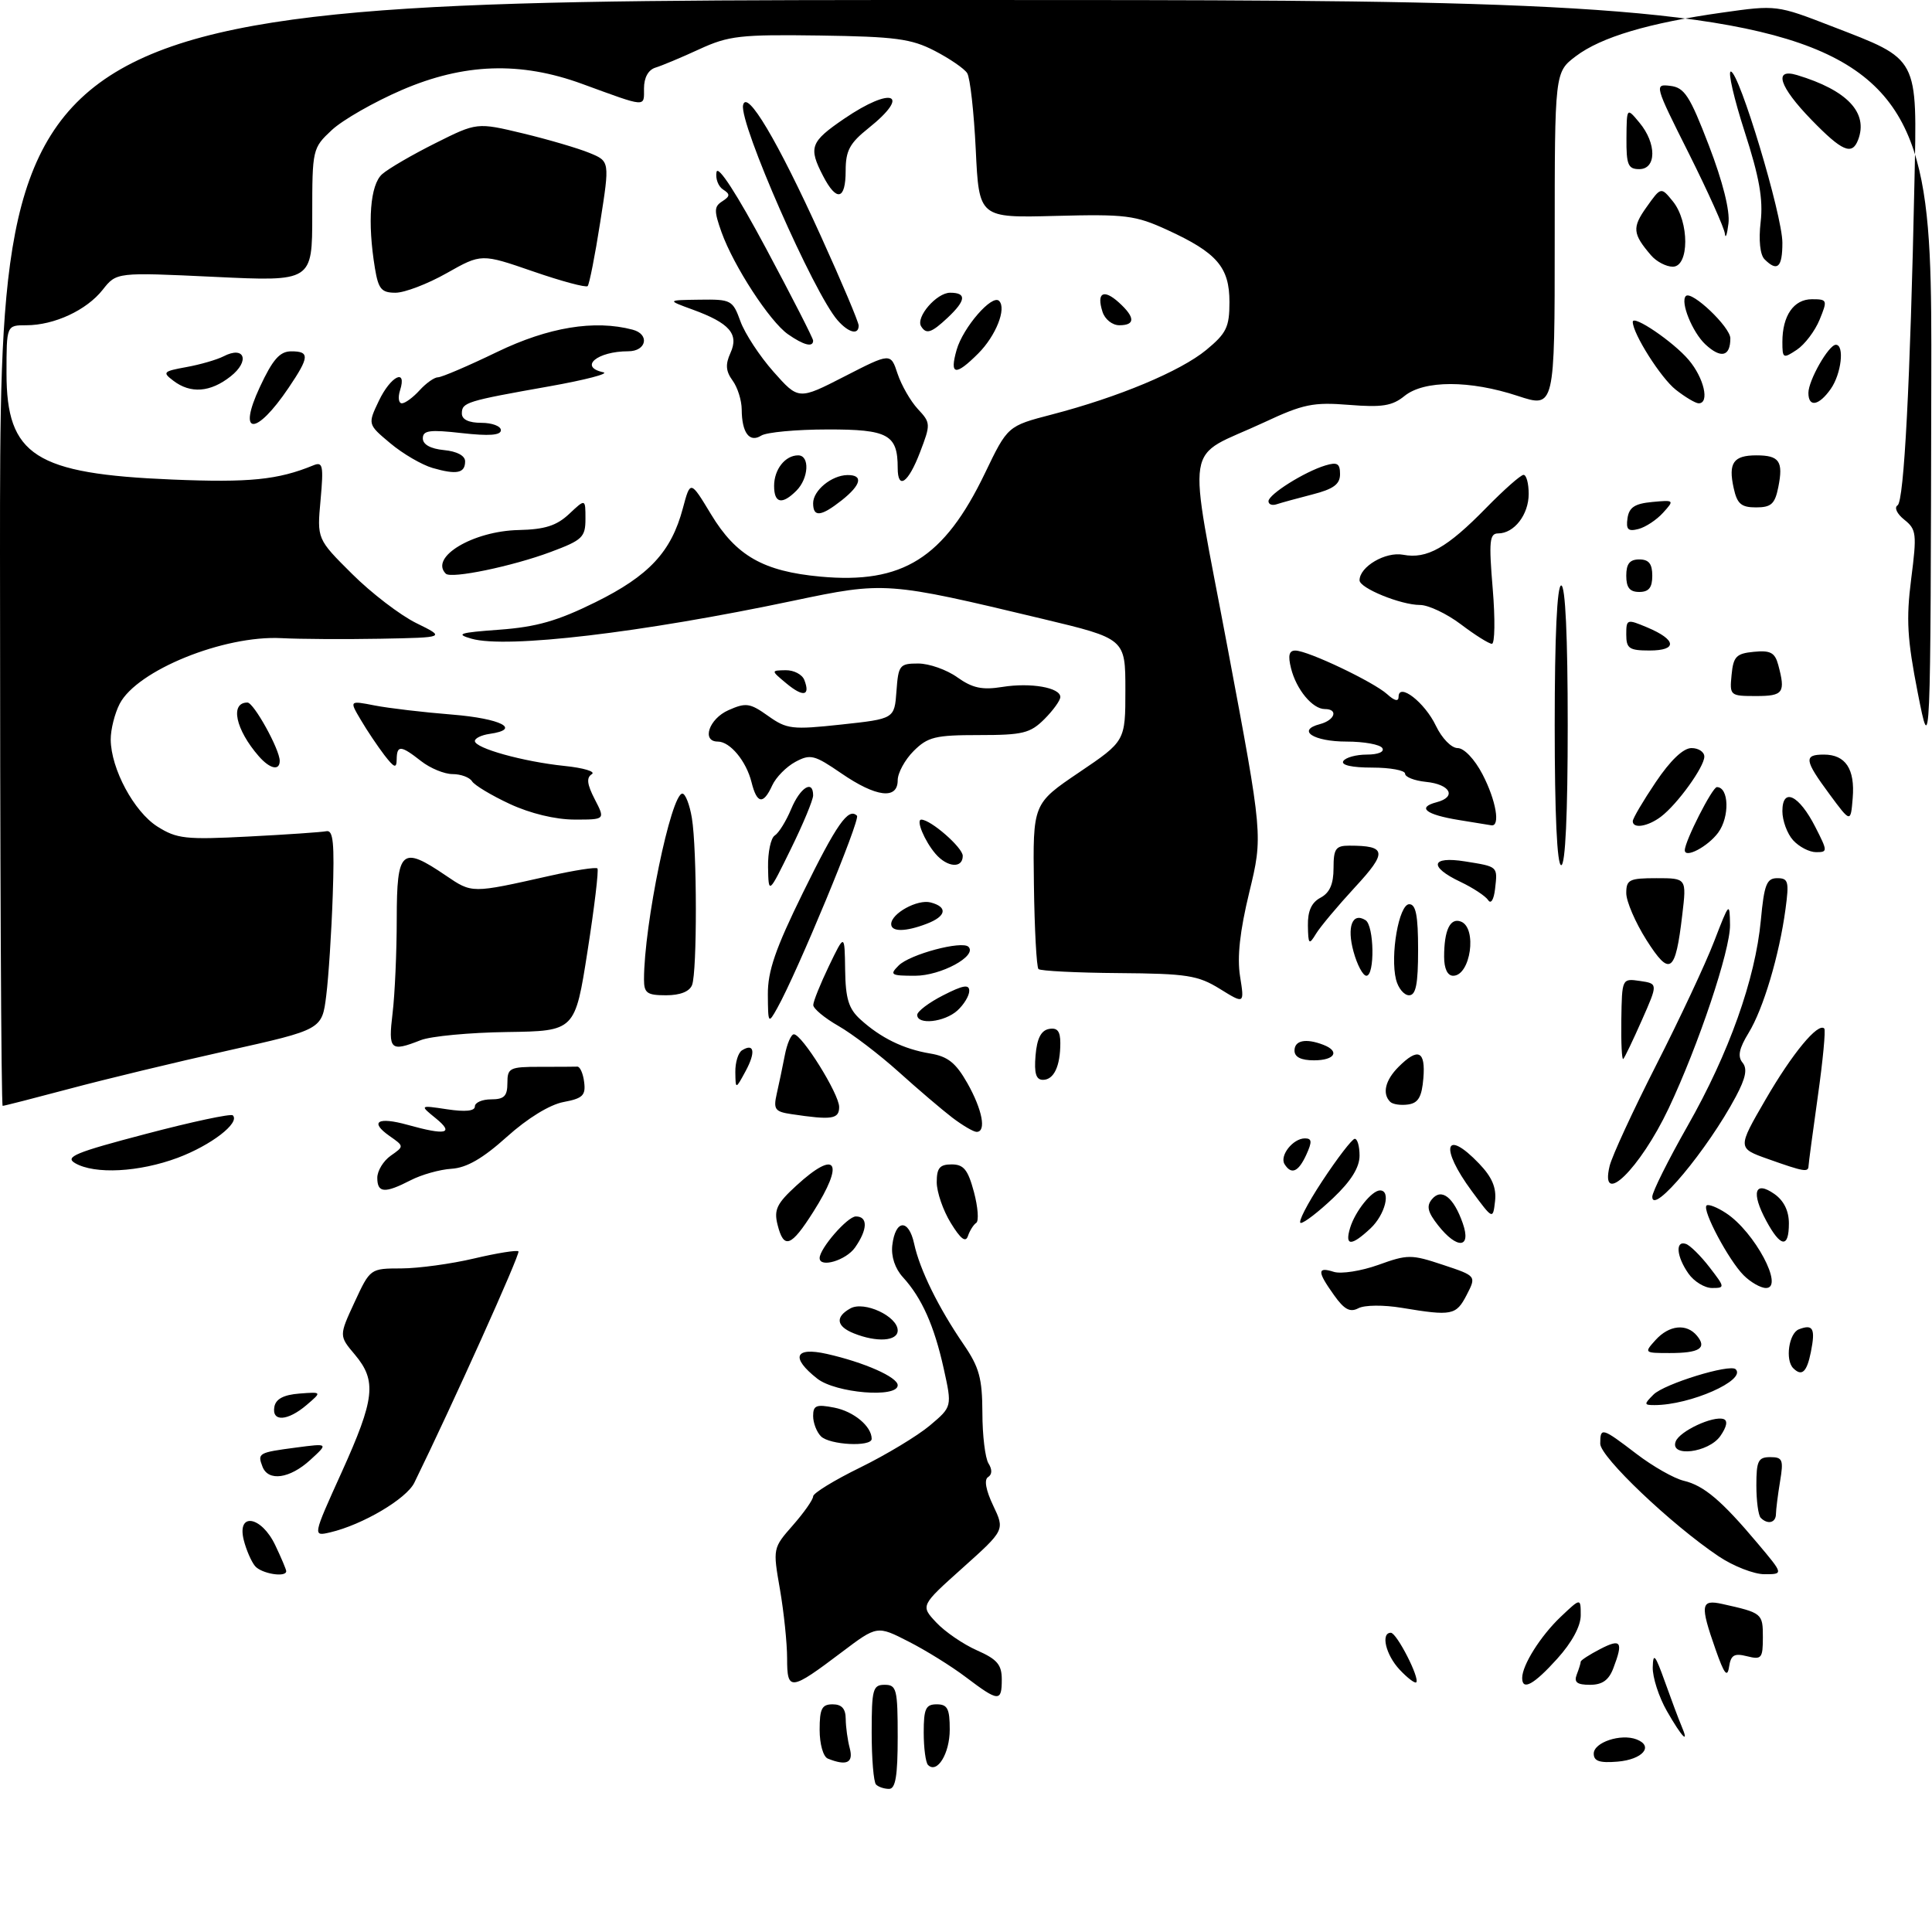 <?xml version="1.0" encoding="UTF-8" standalone="no"?>
<!DOCTYPE svg PUBLIC "-//W3C//DTD SVG 1.1//EN" "http://www.w3.org/Graphics/SVG/1.1/DTD/svg11.dtd" >
<svg xmlns="http://www.w3.org/2000/svg" xmlns:xlink="http://www.w3.org/1999/xlink" version="1.1" viewBox="0 0 297 297">
 <g >
 <path fill="currentColor"
d=" M 134.67 274.33 C 134.30 273.97 134.00 270.37 134.00 266.33 C 134.00 259.67 134.18 259.00 136.00 259.00 C 137.83 259.00 138.00 259.67 138.00 267.00 C 138.00 273.00 137.67 275.00 136.67 275.00 C 135.93 275.00 135.03 274.70 134.67 274.33 Z  M 142.66 271.32 C 142.30 270.96 142.00 268.72 142.00 266.33 C 142.00 262.67 142.31 262.00 144.00 262.00 C 145.66 262.00 146.00 262.67 146.00 265.88 C 146.00 269.57 144.06 272.73 142.66 271.32 Z  M 127.25 270.34 C 126.55 270.05 126.00 268.11 126.00 265.92 C 126.00 262.67 126.34 262.00 128.00 262.00 C 129.40 262.00 130.00 262.67 130.01 264.25 C 130.02 265.49 130.30 267.51 130.63 268.75 C 131.23 271.00 130.15 271.51 127.25 270.34 Z  M 245.00 269.58 C 245.00 267.85 249.16 266.46 251.58 267.39 C 254.28 268.43 252.53 270.48 248.67 270.81 C 245.90 271.04 245.00 270.74 245.00 269.58 Z  M 256.25 263.04 C 255.01 260.88 254.03 257.84 254.07 256.30 C 254.13 253.98 254.45 254.36 255.93 258.50 C 256.91 261.25 258.05 264.29 258.46 265.25 C 259.78 268.32 258.58 267.12 256.25 263.04 Z  M 148.50 257.84 C 146.30 256.17 142.33 253.70 139.67 252.35 C 134.84 249.88 134.84 249.88 129.42 253.97 C 121.49 259.96 121.00 260.02 121.00 254.94 C 121.00 252.59 120.50 247.81 119.90 244.33 C 118.80 238.01 118.80 237.99 121.90 234.46 C 123.60 232.52 125.00 230.53 125.00 230.03 C 125.00 229.54 128.26 227.54 132.25 225.59 C 136.24 223.63 141.05 220.73 142.94 219.14 C 146.37 216.25 146.37 216.25 145.07 210.37 C 143.61 203.79 141.71 199.53 138.81 196.35 C 137.59 195.02 136.97 193.16 137.17 191.43 C 137.64 187.45 139.69 187.31 140.53 191.20 C 141.39 195.18 144.26 201.02 148.14 206.68 C 150.54 210.19 151.00 211.88 151.02 217.18 C 151.02 220.66 151.45 224.16 151.96 224.97 C 152.55 225.90 152.52 226.68 151.89 227.07 C 151.26 227.46 151.55 229.08 152.68 231.45 C 154.47 235.21 154.47 235.21 147.99 241.02 C 141.50 246.83 141.50 246.83 143.93 249.42 C 145.27 250.85 148.08 252.77 150.18 253.70 C 153.30 255.08 154.00 255.90 154.00 258.19 C 154.00 261.66 153.51 261.63 148.50 257.84 Z  M 215.17 256.68 C 213.03 254.41 212.22 251.00 213.81 251.00 C 214.71 251.00 218.31 258.02 217.71 258.62 C 217.51 258.82 216.36 257.95 215.17 256.68 Z  M 234.00 257.95 C 234.00 255.98 236.82 251.50 239.91 248.56 C 243.00 245.63 243.00 245.63 243.00 248.31 C 243.00 249.99 241.65 252.49 239.38 255.00 C 235.79 258.98 234.00 259.96 234.00 257.95 Z  M 242.39 257.42 C 242.73 256.55 243.00 255.66 243.00 255.44 C 243.00 255.23 244.35 254.35 246.00 253.50 C 249.20 251.84 249.57 252.37 248.02 256.43 C 247.32 258.29 246.32 259.00 244.42 259.00 C 242.43 259.00 241.93 258.61 242.39 257.42 Z  M 263.73 253.57 C 261.32 246.70 261.44 245.84 264.75 246.57 C 270.90 247.94 271.00 248.02 271.00 251.68 C 271.00 254.93 270.80 255.17 268.57 254.61 C 266.59 254.11 266.08 254.41 265.80 256.25 C 265.54 257.97 265.05 257.34 263.73 253.57 Z  M 39.20 240.74 C 38.63 240.05 37.85 238.25 37.47 236.74 C 36.39 232.42 40.17 233.04 42.31 237.53 C 43.24 239.48 44.00 241.28 44.00 241.53 C 44.00 242.55 40.18 241.92 39.20 240.74 Z  M 264.19 239.24 C 256.92 234.36 246.00 223.97 246.00 221.94 C 246.00 219.36 246.24 219.43 251.57 223.50 C 254.09 225.43 257.36 227.28 258.83 227.63 C 261.94 228.37 264.66 230.67 270.19 237.25 C 274.19 242.00 274.19 242.00 271.24 242.00 C 269.63 242.00 266.45 240.76 264.19 239.24 Z  M 52.51 226.35 C 57.63 215.03 57.94 212.28 54.56 208.25 C 52.11 205.35 52.11 205.35 54.51 200.17 C 56.91 195.00 56.91 195.00 61.70 194.99 C 64.34 194.98 69.38 194.29 72.89 193.46 C 76.41 192.63 79.48 192.14 79.70 192.37 C 80.03 192.70 69.45 216.19 63.69 227.94 C 62.47 230.42 55.75 234.39 50.78 235.56 C 48.05 236.20 48.05 236.20 52.51 226.35 Z  M 270.67 233.33 C 270.30 232.97 270.00 230.72 270.00 228.33 C 270.00 224.58 270.28 224.00 272.13 224.00 C 274.04 224.00 274.20 224.40 273.64 227.75 C 273.30 229.81 273.02 232.06 273.01 232.75 C 273.00 234.10 271.74 234.41 270.67 233.33 Z  M 40.35 225.46 C 39.55 223.39 39.73 223.29 45.50 222.53 C 50.50 221.87 50.50 221.87 47.69 224.44 C 44.54 227.32 41.23 227.78 40.35 225.46 Z  M 257.60 221.59 C 258.21 220.00 263.34 217.61 264.96 218.15 C 265.64 218.38 265.45 219.34 264.46 220.76 C 262.65 223.33 256.65 224.07 257.60 221.59 Z  M 126.20 220.80 C 125.54 220.14 125.00 218.73 125.00 217.68 C 125.00 216.04 125.49 215.85 128.25 216.39 C 131.26 216.98 134.00 219.27 134.00 221.19 C 134.00 222.46 127.54 222.14 126.20 220.80 Z  M 42.18 216.25 C 42.41 215.05 43.61 214.42 46.01 214.23 C 49.50 213.96 49.50 213.96 47.14 215.98 C 44.21 218.48 41.74 218.62 42.18 216.25 Z  M 254.19 214.38 C 255.83 212.74 265.95 209.62 266.82 210.49 C 268.50 212.17 259.83 216.00 254.34 216.00 C 252.71 216.00 252.70 215.87 254.19 214.38 Z  M 125.63 211.93 C 121.51 208.69 122.16 207.02 127.10 208.13 C 132.83 209.42 138.00 211.70 138.00 212.95 C 138.00 214.95 128.47 214.16 125.63 211.93 Z  M 275.67 210.33 C 274.40 209.07 275.00 204.94 276.54 204.35 C 278.72 203.51 279.10 204.23 278.38 207.84 C 277.76 210.94 276.99 211.65 275.67 210.33 Z  M 254.50 206.00 C 256.59 203.69 259.27 203.41 260.87 205.34 C 262.45 207.25 261.26 208.00 256.68 208.00 C 252.75 208.00 252.72 207.97 254.50 206.00 Z  M 131.25 204.97 C 128.56 203.89 128.36 202.45 130.72 201.14 C 132.84 199.95 138.00 202.35 138.00 204.53 C 138.00 206.18 134.78 206.39 131.25 204.97 Z  M 205.07 199.09 C 202.47 195.45 202.47 194.70 205.05 195.52 C 206.18 195.87 209.25 195.39 211.88 194.45 C 216.40 192.82 216.95 192.82 221.82 194.44 C 226.97 196.15 226.97 196.15 225.46 199.08 C 223.84 202.20 223.21 202.33 215.50 201.05 C 212.68 200.58 209.77 200.61 208.82 201.11 C 207.54 201.79 206.64 201.31 205.07 199.09 Z  M 259.56 195.78 C 257.72 193.16 257.51 190.67 259.16 191.22 C 259.80 191.43 261.44 193.05 262.79 194.80 C 265.19 197.91 265.20 198.00 263.18 198.00 C 262.05 198.00 260.41 197.00 259.56 195.78 Z  M 268.04 196.04 C 265.75 193.75 261.64 186.03 262.34 185.32 C 262.61 185.06 263.96 185.58 265.34 186.49 C 269.73 189.36 274.33 198.00 271.48 198.00 C 270.66 198.00 269.12 197.12 268.04 196.04 Z  M 126.00 193.40 C 126.00 191.93 130.28 187.00 131.57 187.00 C 133.44 187.00 133.39 189.00 131.44 191.78 C 130.06 193.75 126.00 194.96 126.00 193.40 Z  M 119.53 188.27 C 118.95 185.97 119.42 185.01 122.41 182.27 C 128.60 176.59 129.91 178.60 125.02 186.30 C 121.60 191.70 120.49 192.10 119.53 188.27 Z  M 146.16 188.00 C 144.97 186.07 144.01 183.26 144.00 181.75 C 144.00 179.55 144.46 179.00 146.29 179.00 C 148.15 179.00 148.80 179.81 149.72 183.24 C 150.34 185.57 150.50 187.71 150.07 187.99 C 149.65 188.27 149.08 189.18 148.80 190.00 C 148.45 191.06 147.68 190.48 146.16 188.00 Z  M 207.55 188.75 C 208.33 186.20 210.89 183.00 212.15 183.00 C 213.87 183.00 212.93 186.72 210.69 188.83 C 207.72 191.61 206.69 191.59 207.55 188.75 Z  M 221.07 188.36 C 219.47 186.33 219.25 185.40 220.13 184.35 C 221.60 182.58 223.47 184.05 224.87 188.06 C 226.22 191.92 224.01 192.10 221.07 188.36 Z  M 271.52 187.67 C 269.17 183.31 269.74 181.43 272.76 183.54 C 274.22 184.56 275.00 186.14 275.00 188.06 C 275.00 191.93 273.74 191.78 271.52 187.67 Z  M 203.26 181.57 C 205.59 178.03 207.84 175.11 208.25 175.07 C 208.66 175.03 209.00 176.19 209.00 177.65 C 209.00 179.46 207.70 181.55 204.96 184.15 C 202.73 186.27 200.49 188.00 199.97 188.00 C 199.45 188.00 200.93 185.11 203.26 181.57 Z  M 226.25 183.10 C 221.28 176.37 222.10 173.36 227.39 178.89 C 229.37 180.96 230.06 182.58 229.83 184.64 C 229.50 187.50 229.50 187.50 226.25 183.10 Z  M 254.00 183.97 C 254.00 183.23 256.45 178.33 259.44 173.06 C 265.79 161.90 269.84 150.52 270.69 141.45 C 271.20 135.97 271.58 135.00 273.21 135.00 C 274.92 135.00 275.05 135.51 274.48 139.75 C 273.52 146.87 271.07 155.09 268.81 158.78 C 267.34 161.18 267.09 162.40 267.87 163.35 C 268.65 164.29 268.38 165.69 266.85 168.57 C 262.51 176.73 254.00 186.93 254.00 183.97 Z  M 58.00 181.06 C 58.00 179.99 58.93 178.46 60.07 177.66 C 62.14 176.21 62.14 176.21 59.88 174.63 C 56.76 172.44 58.06 171.64 62.66 172.92 C 68.58 174.57 69.88 174.27 67.00 171.92 C 64.50 169.89 64.50 169.89 68.75 170.53 C 71.54 170.95 73.00 170.80 73.00 170.09 C 73.00 169.49 74.12 169.00 75.50 169.00 C 77.50 169.00 78.00 168.50 78.00 166.50 C 78.00 164.17 78.33 164.00 83.00 164.00 C 85.75 164.00 88.34 163.99 88.75 163.97 C 89.16 163.95 89.64 165.02 89.80 166.35 C 90.06 168.39 89.58 168.86 86.63 169.41 C 84.51 169.81 81.10 171.90 77.92 174.76 C 74.22 178.09 71.74 179.52 69.42 179.67 C 67.61 179.78 64.78 180.58 63.12 181.44 C 59.14 183.49 58.00 183.41 58.00 181.06 Z  M 247.44 179.25 C 247.80 177.74 251.03 170.75 254.61 163.71 C 258.19 156.68 262.20 148.13 263.51 144.71 C 265.84 138.67 265.90 138.60 265.95 142.20 C 266.00 146.06 261.11 160.67 256.51 170.40 C 252.11 179.68 245.88 185.77 247.44 179.25 Z  M 11.55 178.81 C 9.90 177.85 11.57 177.16 22.44 174.31 C 29.49 172.45 35.50 171.17 35.79 171.46 C 36.94 172.61 32.45 176.06 27.33 177.98 C 21.38 180.20 14.57 180.56 11.55 178.81 Z  M 197.47 178.96 C 196.67 177.66 198.77 175.00 200.60 175.00 C 201.68 175.00 201.73 175.50 200.82 177.50 C 199.60 180.17 198.52 180.64 197.47 178.96 Z  M 271.79 178.17 C 267.08 176.50 267.08 176.50 271.43 169.00 C 275.53 161.93 279.48 157.15 280.44 158.11 C 280.67 158.34 280.23 163.03 279.45 168.52 C 278.68 174.01 278.03 178.84 278.02 179.25 C 277.99 180.25 277.31 180.13 271.79 178.17 Z  M 146.38 171.80 C 144.80 170.59 141.08 167.42 138.12 164.75 C 135.16 162.09 131.00 158.92 128.88 157.71 C 126.75 156.49 125.02 155.05 125.02 154.50 C 125.02 153.95 126.11 151.25 127.43 148.50 C 129.84 143.50 129.84 143.50 129.92 149.08 C 129.98 153.52 130.46 155.07 132.25 156.70 C 135.38 159.55 138.89 161.27 142.98 161.95 C 145.71 162.40 146.93 163.38 148.71 166.51 C 151.02 170.60 151.67 174.00 150.13 174.00 C 149.66 174.00 147.97 173.01 146.38 171.80 Z  M 121.65 171.27 C 119.13 170.90 118.87 170.53 119.40 168.17 C 119.74 166.70 120.29 164.04 120.64 162.25 C 120.98 160.46 121.61 159.00 122.04 159.00 C 123.28 159.00 129.00 168.17 129.00 170.17 C 129.00 172.04 127.90 172.21 121.65 171.27 Z  M 0.00 85.00 C 0.00 0.00 0.00 0.00 148.50 0.00 C 297.00 0.00 297.00 0.00 296.89 58.25 C 296.78 116.50 296.78 116.50 294.81 106.50 C 293.19 98.24 293.01 95.20 293.80 89.00 C 294.69 82.05 294.61 81.38 292.74 79.89 C 291.61 78.99 291.16 78.02 291.71 77.68 C 292.70 77.07 293.66 58.70 294.30 28.04 C 294.71 8.53 295.10 9.26 281.57 4.03 C 273.16 0.77 273.06 0.76 264.80 1.93 C 253.46 3.52 246.12 5.71 242.25 8.64 C 239.00 11.10 239.00 11.10 239.00 36.92 C 239.00 62.73 239.00 62.73 233.34 60.87 C 225.95 58.43 218.93 58.43 215.91 60.87 C 214.03 62.40 212.47 62.65 207.38 62.24 C 201.89 61.80 200.35 62.11 194.33 64.93 C 181.83 70.76 182.51 66.53 188.73 99.67 C 194.15 128.50 194.15 128.50 192.05 137.16 C 190.60 143.14 190.16 147.13 190.63 150.09 C 191.31 154.36 191.31 154.36 187.53 152.02 C 184.15 149.93 182.48 149.67 171.95 149.59 C 165.47 149.54 159.93 149.26 159.64 148.97 C 159.35 148.68 159.03 142.84 158.94 136.00 C 158.77 123.55 158.77 123.55 165.88 118.74 C 173.00 113.93 173.00 113.93 173.00 106.06 C 173.00 98.18 173.00 98.18 160.25 95.13 C 136.34 89.41 136.03 89.39 121.95 92.35 C 98.58 97.28 77.87 99.72 72.50 98.19 C 69.95 97.46 70.59 97.25 76.79 96.80 C 82.49 96.38 85.72 95.45 91.53 92.58 C 99.77 88.51 103.19 84.84 104.97 78.15 C 106.13 73.81 106.13 73.81 109.31 79.07 C 113.17 85.45 117.34 87.83 126.11 88.64 C 138.77 89.81 145.13 85.81 151.41 72.75 C 154.90 65.49 154.90 65.49 161.70 63.72 C 171.95 61.05 181.44 57.08 185.43 53.80 C 188.54 51.23 189.00 50.29 189.00 46.43 C 189.00 41.07 187.07 38.84 179.43 35.34 C 174.52 33.09 173.04 32.91 162.28 33.19 C 150.50 33.50 150.50 33.50 150.00 23.00 C 149.72 17.22 149.13 11.93 148.68 11.24 C 148.23 10.54 145.98 9.00 143.68 7.81 C 140.08 5.95 137.64 5.63 126.00 5.46 C 113.79 5.29 112.02 5.49 107.50 7.57 C 104.75 8.84 101.71 10.11 100.75 10.40 C 99.66 10.74 99.00 11.93 99.00 13.59 C 99.00 16.53 99.52 16.56 89.50 12.90 C 80.00 9.42 71.31 9.72 61.76 13.84 C 57.50 15.68 52.67 18.44 51.01 19.99 C 48.04 22.76 48.00 22.95 48.00 33.04 C 48.00 43.28 48.00 43.28 32.95 42.56 C 17.91 41.85 17.91 41.85 15.79 44.54 C 13.31 47.69 8.34 50.00 4.03 50.00 C 1.00 50.00 1.00 50.00 1.00 57.37 C 1.00 70.03 5.40 72.85 26.50 73.72 C 38.35 74.21 42.72 73.77 48.16 71.54 C 49.63 70.93 49.76 71.54 49.28 76.86 C 48.73 82.86 48.73 82.86 54.12 88.22 C 57.08 91.17 61.52 94.57 64.00 95.79 C 68.50 98.00 68.50 98.00 58.50 98.19 C 53.00 98.29 46.14 98.25 43.26 98.10 C 34.40 97.64 21.06 103.06 18.40 108.19 C 17.63 109.68 17.01 112.16 17.02 113.70 C 17.06 118.19 20.59 124.77 24.19 127.06 C 27.19 128.95 28.51 129.10 38.17 128.60 C 44.03 128.30 49.43 127.93 50.17 127.78 C 51.23 127.56 51.43 129.58 51.15 137.67 C 50.96 143.27 50.51 150.19 50.15 153.06 C 49.50 158.27 49.50 158.27 35.00 161.51 C 27.02 163.29 16.07 165.93 10.66 167.38 C 5.25 168.82 0.64 170.00 0.41 170.00 C 0.18 170.00 0.00 131.75 0.00 85.00 Z  M 213.71 169.38 C 212.45 168.12 212.95 166.05 215.00 164.00 C 218.00 161.00 219.16 161.53 218.81 165.75 C 218.57 168.64 218.03 169.57 216.46 169.79 C 215.34 169.95 214.10 169.77 213.71 169.38 Z  M 113.04 164.81 C 113.02 163.33 113.48 161.82 114.07 161.46 C 115.95 160.29 116.20 161.74 114.62 164.66 C 113.08 167.50 113.08 167.50 113.04 164.81 Z  M 159.19 162.26 C 159.41 159.64 160.03 158.42 161.25 158.18 C 162.54 157.94 163.00 158.51 163.00 160.34 C 163.00 163.91 162.01 166.00 160.33 166.00 C 159.27 166.00 158.96 165.01 159.19 162.26 Z  M 199.00 161.50 C 199.00 159.93 200.74 159.58 203.42 160.61 C 206.03 161.61 205.21 163.00 202.00 163.00 C 200.00 163.00 199.00 162.50 199.00 161.50 Z  M 249.24 156.79 C 249.34 150.40 249.34 150.40 252.11 150.80 C 254.88 151.21 254.88 151.21 252.41 156.80 C 251.05 159.88 249.76 162.58 249.54 162.79 C 249.32 163.01 249.19 160.31 249.24 156.79 Z  M 60.35 155.75 C 60.70 152.86 60.99 146.34 60.99 141.25 C 61.00 130.61 61.73 129.97 68.53 134.59 C 72.60 137.35 72.44 137.35 84.46 134.65 C 88.29 133.79 91.61 133.27 91.84 133.50 C 92.06 133.73 91.38 139.45 90.32 146.21 C 88.40 158.50 88.40 158.50 77.95 158.65 C 72.20 158.73 66.23 159.29 64.68 159.90 C 59.99 161.74 59.67 161.43 60.35 155.75 Z  M 118.04 152.90 C 118.01 149.31 119.19 145.87 123.42 137.26 C 128.62 126.67 130.42 124.09 131.74 125.40 C 132.30 125.97 122.55 149.51 119.47 155.00 C 118.11 157.43 118.07 157.37 118.04 152.90 Z  M 141.00 156.02 C 141.00 155.48 142.80 154.12 145.00 153.00 C 148.05 151.44 149.00 151.28 149.00 152.32 C 149.00 153.08 148.18 154.43 147.17 155.35 C 145.18 157.14 141.00 157.60 141.00 156.02 Z  M 99.00 150.57 C 99.00 142.17 103.16 122.00 104.90 122.00 C 105.36 122.00 106.02 123.69 106.36 125.75 C 107.16 130.59 107.18 149.36 106.39 151.42 C 106.00 152.43 104.56 153.00 102.39 153.00 C 99.47 153.00 99.00 152.67 99.00 150.57 Z  M 214.61 150.60 C 213.68 146.87 215.05 139.00 216.64 139.00 C 217.66 139.00 218.00 140.75 218.00 146.00 C 218.00 151.31 217.66 153.00 216.61 153.00 C 215.84 153.00 214.95 151.92 214.61 150.60 Z  M 138.15 148.42 C 139.87 146.70 147.89 144.56 148.88 145.55 C 150.27 146.95 144.64 150.00 140.67 150.00 C 136.94 150.00 136.71 149.86 138.15 148.42 Z  M 208.07 146.28 C 207.02 142.48 207.89 140.19 209.91 141.45 C 211.25 142.27 211.37 150.00 210.05 150.00 C 209.52 150.00 208.63 148.33 208.07 146.28 Z  M 222.00 147.08 C 222.00 142.98 222.93 141.04 224.58 141.67 C 227.12 142.64 226.07 150.00 223.39 150.00 C 222.52 150.00 222.00 148.91 222.00 147.08 Z  M 253.10 144.50 C 251.40 141.81 250.00 138.57 250.00 137.30 C 250.00 135.23 250.46 135.00 254.64 135.00 C 259.28 135.00 259.28 135.00 258.61 140.63 C 257.56 149.61 256.72 150.20 253.10 144.50 Z  M 201.06 142.29 C 201.02 140.05 201.61 138.74 203.00 138.00 C 204.41 137.25 205.00 135.91 205.00 133.46 C 205.00 130.47 205.33 130.00 207.42 130.00 C 213.17 130.00 213.31 130.98 208.28 136.41 C 205.65 139.26 202.96 142.47 202.31 143.54 C 201.23 145.32 201.11 145.21 201.06 142.29 Z  M 137.00 142.06 C 137.00 140.42 141.05 138.20 143.06 138.73 C 145.75 139.43 145.48 140.87 142.43 142.02 C 139.19 143.26 137.00 143.27 137.00 142.06 Z  M 228.77 138.37 C 228.36 137.75 226.45 136.49 224.52 135.57 C 219.59 133.24 219.95 131.58 225.21 132.42 C 230.33 133.24 230.23 133.15 229.83 136.66 C 229.64 138.31 229.19 139.03 228.77 138.37 Z  M 118.07 133.31 C 118.03 131.00 118.50 128.81 119.10 128.44 C 119.71 128.06 120.84 126.24 121.62 124.38 C 123.01 121.04 125.00 119.80 125.00 122.27 C 125.00 122.97 123.46 126.68 121.57 130.52 C 118.15 137.50 118.15 137.50 118.07 133.31 Z  M 143.81 131.25 C 142.13 129.29 140.76 126.00 141.63 126.00 C 143.08 126.00 148.00 130.30 148.00 131.57 C 148.00 133.54 145.62 133.36 143.81 131.25 Z  M 239.00 111.50 C 239.00 97.83 239.36 90.00 240.00 90.00 C 240.64 90.00 241.00 97.83 241.00 111.50 C 241.00 125.17 240.64 133.00 240.00 133.00 C 239.36 133.00 239.00 125.17 239.00 111.50 Z  M 259.00 130.70 C 259.00 129.32 263.23 121.00 263.93 121.00 C 265.79 121.00 265.92 125.57 264.13 128.00 C 262.54 130.15 259.00 132.02 259.00 130.70 Z  M 275.65 129.17 C 274.74 128.17 274.00 126.15 274.00 124.70 C 274.00 120.98 276.55 122.20 279.06 127.12 C 280.97 130.87 280.98 131.00 279.18 131.00 C 278.15 131.00 276.57 130.18 275.65 129.17 Z  M 224.27 126.06 C 219.17 125.23 217.78 124.13 220.83 123.33 C 223.99 122.51 222.97 120.56 219.17 120.19 C 217.43 120.01 216.00 119.45 216.00 118.94 C 216.00 118.42 213.72 118.00 210.94 118.00 C 207.82 118.00 206.12 117.62 206.50 117.00 C 206.84 116.45 208.47 116.00 210.12 116.00 C 211.86 116.00 212.86 115.58 212.50 115.00 C 212.16 114.45 209.69 114.00 207.00 114.00 C 201.91 114.00 199.26 112.27 202.90 111.32 C 205.22 110.71 205.78 109.00 203.65 109.00 C 201.77 109.00 199.28 106.00 198.47 102.75 C 197.97 100.76 198.16 100.00 199.14 100.01 C 201.06 100.02 211.15 104.82 213.25 106.72 C 214.38 107.75 215.00 107.89 215.00 107.12 C 215.00 104.86 219.02 107.97 220.73 111.56 C 221.66 113.50 223.12 115.00 224.08 115.00 C 225.07 115.00 226.69 116.71 227.90 119.03 C 229.98 123.03 230.69 127.11 229.25 126.87 C 228.84 126.81 226.60 126.44 224.27 126.06 Z  M 251.00 126.24 C 251.00 125.82 252.59 123.12 254.53 120.24 C 256.79 116.88 258.76 115.00 260.03 115.00 C 261.11 115.00 262.00 115.59 262.00 116.31 C 262.00 117.89 257.86 123.63 255.34 125.54 C 253.32 127.07 251.00 127.44 251.00 126.24 Z  M 78.37 123.59 C 75.55 122.28 72.94 120.71 72.56 120.10 C 72.19 119.50 70.84 119.00 69.58 119.00 C 68.31 119.00 66.13 118.10 64.73 117.00 C 61.61 114.55 61.01 114.51 60.98 116.75 C 60.96 118.18 60.61 118.05 59.08 116.07 C 58.06 114.73 56.42 112.30 55.46 110.66 C 53.70 107.69 53.70 107.69 57.60 108.45 C 59.75 108.87 65.10 109.50 69.50 109.85 C 77.03 110.46 80.23 112.11 75.25 112.82 C 74.01 113.00 73.00 113.49 73.00 113.91 C 73.00 115.02 80.41 117.08 86.73 117.74 C 89.71 118.04 91.62 118.62 90.98 119.01 C 90.12 119.55 90.24 120.56 91.43 122.87 C 93.05 126.00 93.05 126.00 88.28 125.99 C 85.36 125.98 81.51 125.05 78.37 123.59 Z  M 281.25 122.10 C 277.37 116.85 277.25 116.00 280.38 116.00 C 283.71 116.00 285.18 118.22 284.81 122.68 C 284.50 126.50 284.50 126.50 281.25 122.10 Z  M 115.53 120.25 C 114.72 117.00 112.23 114.00 110.35 114.00 C 107.80 114.00 108.99 110.49 111.99 109.17 C 114.67 107.98 115.29 108.07 118.07 110.05 C 120.95 112.10 121.75 112.20 129.34 111.38 C 137.50 110.50 137.50 110.50 137.81 106.25 C 138.10 102.25 138.29 102.00 141.15 102.00 C 142.82 102.00 145.53 102.95 147.16 104.12 C 149.50 105.78 150.98 106.10 154.09 105.60 C 158.45 104.90 163.00 105.70 163.00 107.15 C 163.00 107.67 161.90 109.20 160.55 110.55 C 158.37 112.72 157.23 113.00 150.50 113.00 C 143.77 113.00 142.63 113.28 140.45 115.45 C 139.10 116.80 138.00 118.83 138.00 119.95 C 138.00 122.97 134.67 122.55 129.33 118.88 C 125.19 116.04 124.58 115.88 122.27 117.12 C 120.88 117.87 119.28 119.49 118.71 120.74 C 117.34 123.74 116.36 123.59 115.53 120.25 Z  M 39.78 116.25 C 36.20 112.14 35.32 108.00 38.04 108.00 C 39.01 108.00 43.00 115.20 43.00 116.96 C 43.00 118.54 41.49 118.21 39.78 116.25 Z  M 120.89 105.06 C 118.50 103.07 118.50 103.07 120.78 103.03 C 122.04 103.01 123.33 103.69 123.65 104.54 C 124.60 107.00 123.48 107.21 120.89 105.06 Z  M 266.19 103.75 C 266.46 100.92 266.91 100.46 269.62 100.20 C 272.16 99.95 272.85 100.32 273.36 102.20 C 274.51 106.50 274.16 107.00 269.94 107.00 C 265.95 107.00 265.88 106.93 266.19 103.75 Z  M 250.00 97.55 C 250.00 95.17 250.10 95.14 253.22 96.45 C 257.74 98.35 257.91 100.00 253.58 100.00 C 250.45 100.00 250.00 99.69 250.00 97.55 Z  M 224.57 95.97 C 222.41 94.34 219.58 93.00 218.29 93.00 C 215.35 93.00 209.00 90.41 209.00 89.21 C 209.00 87.11 213.00 84.77 215.70 85.28 C 219.35 85.98 222.45 84.23 228.46 78.08 C 231.19 75.29 233.78 73.00 234.21 73.00 C 234.65 73.00 235.00 74.32 235.00 75.93 C 235.00 79.11 232.77 82.00 230.31 82.00 C 228.98 82.00 228.86 83.19 229.47 90.50 C 229.86 95.17 229.80 98.99 229.34 98.97 C 228.88 98.96 226.73 97.61 224.57 95.97 Z  M 250.00 88.50 C 250.00 86.67 250.53 86.00 252.00 86.00 C 253.47 86.00 254.00 86.67 254.00 88.50 C 254.00 90.33 253.47 91.00 252.00 91.00 C 250.53 91.00 250.00 90.33 250.00 88.50 Z  M 68.53 88.19 C 65.99 85.66 72.71 81.63 79.74 81.48 C 83.77 81.39 85.57 80.81 87.49 79.01 C 90.00 76.65 90.00 76.65 90.00 79.75 C 90.00 82.59 89.54 83.03 84.66 84.85 C 78.75 87.06 69.34 89.01 68.53 88.19 Z  M 250.19 79.67 C 250.43 78.00 251.30 77.42 253.98 77.17 C 257.39 76.85 257.42 76.88 255.66 78.82 C 254.68 79.91 252.97 81.04 251.88 81.32 C 250.28 81.74 249.94 81.41 250.19 79.67 Z  M 125.00 77.36 C 125.00 75.40 127.82 73.08 130.25 73.03 C 132.76 72.99 132.41 74.53 129.37 76.93 C 126.19 79.43 125.00 79.54 125.00 77.36 Z  M 195.00 77.05 C 195.00 76.00 200.54 72.52 203.75 71.55 C 205.57 71.00 206.00 71.25 206.00 72.89 C 206.00 74.44 205.00 75.18 201.75 76.01 C 199.41 76.61 196.94 77.29 196.25 77.52 C 195.56 77.75 195.00 77.54 195.00 77.05 Z  M 266.51 75.02 C 265.66 71.16 266.47 70.00 270.00 70.00 C 273.54 70.00 274.17 70.91 273.37 74.90 C 272.85 77.48 272.28 78.00 269.95 78.00 C 267.67 78.00 267.04 77.46 266.51 75.02 Z  M 119.00 74.70 C 119.00 72.16 120.70 70.00 122.70 70.00 C 124.51 70.00 124.33 73.53 122.43 75.43 C 120.22 77.64 119.00 77.38 119.00 74.70 Z  M 138.00 71.93 C 138.00 66.81 136.53 66.00 127.21 66.02 C 122.42 66.02 117.84 66.45 117.03 66.96 C 115.21 68.11 114.04 66.53 114.02 62.94 C 114.01 61.53 113.38 59.53 112.61 58.49 C 111.57 57.06 111.49 56.02 112.29 54.26 C 113.62 51.35 112.16 49.67 106.50 47.60 C 102.50 46.14 102.50 46.14 107.55 46.07 C 112.41 46.00 112.64 46.13 113.83 49.41 C 114.51 51.28 116.79 54.76 118.91 57.15 C 122.76 61.49 122.76 61.49 129.84 57.86 C 136.92 54.23 136.92 54.23 137.98 57.45 C 138.57 59.22 139.97 61.66 141.09 62.87 C 143.08 65.00 143.09 65.20 141.43 69.53 C 139.63 74.25 138.00 75.39 138.00 71.93 Z  M 66.50 71.94 C 64.85 71.46 61.93 69.76 60.01 68.15 C 56.52 65.23 56.52 65.23 58.24 61.62 C 60.06 57.80 62.60 56.54 61.50 60.00 C 61.15 61.10 61.28 62.00 61.78 62.00 C 62.28 62.00 63.50 61.10 64.50 60.00 C 65.50 58.90 66.77 58.00 67.33 58.00 C 67.89 58.00 71.99 56.25 76.43 54.10 C 84.31 50.30 91.38 49.13 97.25 50.68 C 99.92 51.38 99.39 54.00 96.58 54.00 C 91.80 54.00 88.93 56.41 92.75 57.23 C 93.71 57.43 90.00 58.40 84.50 59.38 C 71.63 61.66 71.00 61.86 71.00 63.57 C 71.00 64.49 72.06 65.00 74.00 65.00 C 75.65 65.00 77.00 65.51 77.00 66.13 C 77.00 66.92 75.19 67.05 71.00 66.58 C 66.05 66.02 65.00 66.16 65.00 67.39 C 65.00 68.33 66.18 68.99 68.25 69.19 C 70.24 69.38 71.50 70.05 71.50 70.92 C 71.50 72.75 70.21 73.01 66.50 71.94 Z  M 39.94 59.51 C 41.92 55.26 43.01 54.02 44.75 54.01 C 47.64 54.00 47.58 54.86 44.37 59.61 C 39.33 67.08 36.44 67.01 39.94 59.51 Z  M 257.61 59.91 C 255.32 58.11 251.00 51.29 251.00 49.48 C 251.00 48.31 257.25 52.55 259.60 55.33 C 261.95 58.10 262.85 62.00 261.13 62.00 C 260.66 62.00 259.07 61.06 257.61 59.91 Z  M 278.00 60.40 C 278.00 58.48 281.12 53.00 282.22 53.00 C 283.57 53.00 283.07 57.46 281.44 59.78 C 279.62 62.38 278.00 62.67 278.00 60.40 Z  M 26.65 58.53 C 24.93 57.23 25.08 57.08 28.65 56.43 C 30.77 56.05 33.34 55.30 34.36 54.78 C 37.62 53.09 38.46 55.50 35.44 57.87 C 32.33 60.32 29.30 60.55 26.65 58.53 Z  M 147.06 53.78 C 148.05 50.33 152.52 45.18 153.59 46.26 C 154.76 47.43 153.09 51.63 150.38 54.34 C 146.87 57.85 145.94 57.70 147.06 53.78 Z  M 262.16 52.94 C 260.16 51.07 258.27 46.40 259.16 45.51 C 260.05 44.62 266.00 50.28 266.00 52.01 C 266.00 54.82 264.56 55.17 262.16 52.94 Z  M 274.00 52.56 C 274.00 48.52 275.75 46.00 278.54 46.00 C 280.91 46.00 280.96 46.12 279.72 49.15 C 279.01 50.88 277.44 52.96 276.22 53.77 C 274.11 55.17 274.00 55.11 274.00 52.56 Z  M 121.13 51.38 C 118.33 49.42 112.79 40.91 110.92 35.70 C 109.75 32.41 109.76 31.76 111.03 30.95 C 112.25 30.16 112.27 29.85 111.15 29.13 C 110.41 28.65 109.96 27.44 110.15 26.44 C 110.37 25.32 113.29 29.84 117.75 38.17 C 121.74 45.63 125.00 52.01 125.00 52.36 C 125.00 53.44 123.55 53.07 121.13 51.38 Z  M 128.77 49.25 C 125.11 45.10 113.64 19.00 114.23 16.17 C 114.77 13.61 119.53 21.61 126.19 36.30 C 129.39 43.34 132.00 49.52 132.00 50.05 C 132.00 51.55 130.45 51.16 128.77 49.25 Z  M 141.60 50.16 C 140.74 48.76 143.98 45.00 146.06 45.00 C 148.62 45.00 148.51 46.17 145.69 48.83 C 143.17 51.19 142.39 51.44 141.60 50.16 Z  M 169.48 47.92 C 168.54 44.99 169.64 44.37 171.99 46.49 C 174.52 48.78 174.55 50.00 172.07 50.00 C 170.99 50.00 169.84 49.08 169.48 47.92 Z  M 57.64 41.25 C 56.46 34.11 56.90 28.40 58.75 26.77 C 59.71 25.92 63.39 23.78 66.91 22.02 C 73.32 18.81 73.32 18.81 80.41 20.51 C 84.31 21.45 88.90 22.80 90.62 23.51 C 93.74 24.79 93.74 24.79 92.27 34.15 C 91.47 39.29 90.59 43.72 90.34 43.98 C 90.08 44.24 86.30 43.23 81.94 41.72 C 74.00 38.98 74.00 38.98 68.67 41.99 C 65.74 43.65 62.20 45.00 60.80 45.00 C 58.64 45.00 58.17 44.44 57.64 41.25 Z  M 253.81 39.25 C 250.97 35.94 250.88 34.98 253.11 31.85 C 255.34 28.71 255.34 28.71 257.17 30.96 C 259.71 34.10 259.70 41.00 257.15 41.00 C 256.14 41.00 254.63 40.21 253.81 39.25 Z  M 271.26 39.86 C 270.57 39.17 270.33 36.92 270.66 34.11 C 271.06 30.64 270.45 27.21 268.20 20.25 C 266.56 15.16 265.60 11.00 266.07 11.00 C 267.35 11.00 274.00 33.07 274.00 37.32 C 274.00 41.12 273.23 41.83 271.26 39.86 Z  M 265.16 35.92 C 265.07 35.05 262.58 29.51 259.63 23.61 C 254.33 13.05 254.29 12.90 256.77 13.20 C 258.95 13.46 259.77 14.73 262.70 22.36 C 264.84 27.93 265.96 32.39 265.71 34.36 C 265.50 36.09 265.25 36.79 265.16 35.92 Z  M 126.53 27.05 C 124.25 22.65 124.57 21.80 129.77 18.25 C 137.15 13.22 140.15 14.40 133.50 19.71 C 130.62 22.01 130.00 23.16 130.00 26.25 C 130.00 30.75 128.61 31.07 126.53 27.05 Z  M 250.03 21.25 C 250.07 16.50 250.07 16.50 252.03 18.86 C 254.68 22.04 254.66 26.00 252.00 26.00 C 250.28 26.00 250.00 25.34 250.03 21.25 Z  M 278.46 18.41 C 273.51 13.31 272.58 10.44 276.25 11.54 C 283.98 13.87 287.24 17.33 285.64 21.50 C 284.71 23.93 283.19 23.28 278.46 18.41 Z "/>
</g>
</svg>